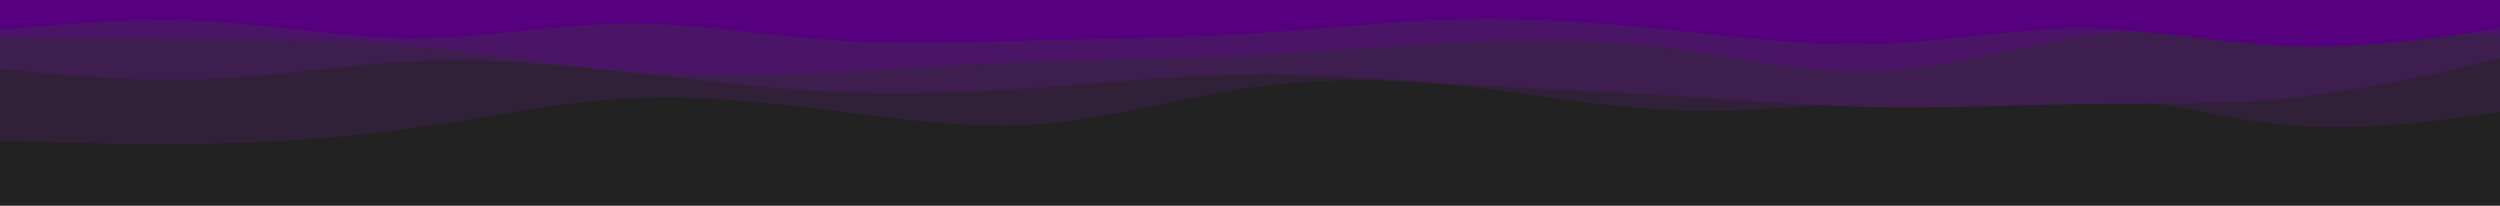 <svg id="visual" viewBox="0 0 1920 158" width="1920" height="158" xmlns="http://www.w3.org/2000/svg" xmlns:xlink="http://www.w3.org/1999/xlink" version="1.1"><rect x="0" y="0" width="1920" height="158" fill="#222222"></rect><path d="M0 81L26.7 81C53.3 81 106.7 81 160 89.3C213.3 97.7 266.7 114.3 320 118.8C373.3 123.3 426.7 115.7 480 104.3C533.3 93 586.7 78 640 79C693.3 80 746.7 97 800 105.3C853.3 113.7 906.7 113.3 960 109C1013.3 104.7 1066.7 96.3 1120 93.5C1173.3 90.7 1226.7 93.3 1280 98.8C1333.3 104.3 1386.7 112.7 1440 107.3C1493.3 102 1546.7 83 1600 85.2C1653.3 87.3 1706.7 110.7 1760 115.5C1813.3 120.3 1866.7 106.7 1893.3 99.8L1920 93L1920 0L1893.3 0C1866.7 0 1813.3 0 1760 0C1706.7 0 1653.3 0 1600 0C1546.7 0 1493.3 0 1440 0C1386.7 0 1333.3 0 1280 0C1226.7 0 1173.3 0 1120 0C1066.7 0 1013.3 0 960 0C906.7 0 853.3 0 800 0C746.7 0 693.3 0 640 0C586.7 0 533.3 0 480 0C426.7 0 373.3 0 320 0C266.7 0 213.3 0 160 0C106.7 0 53.3 0 26.7 0L0 0Z" fill="#222222"></path><path d="M0 108L26.7 108.8C53.3 109.7 106.7 111.3 160 110.3C213.3 109.3 266.7 105.7 320 98C373.3 90.3 426.7 78.7 480 75.7C533.3 72.7 586.7 78.3 640 85C693.3 91.7 746.7 99.3 800 95.2C853.3 91 906.7 75 960 67.3C1013.3 59.7 1066.7 60.3 1120 65.8C1173.3 71.3 1226.7 81.7 1280 84.3C1333.3 87 1386.7 82 1440 76.7C1493.3 71.3 1546.7 65.7 1600 70.8C1653.3 76 1706.7 92 1760 96.3C1813.3 100.7 1866.7 93.3 1893.3 89.7L1920 86L1920 0L1893.3 0C1866.7 0 1813.3 0 1760 0C1706.7 0 1653.3 0 1600 0C1546.7 0 1493.3 0 1440 0C1386.7 0 1333.3 0 1280 0C1226.7 0 1173.3 0 1120 0C1066.7 0 1013.3 0 960 0C906.7 0 853.3 0 800 0C746.7 0 693.3 0 640 0C586.7 0 533.3 0 480 0C426.7 0 373.3 0 320 0C266.7 0 213.3 0 160 0C106.7 0 53.3 0 26.7 0L0 0Z" fill="#312138"></path><path d="M0 53L26.7 55.5C53.3 58 106.7 63 160 60.8C213.3 58.7 266.7 49.3 320 47C373.3 44.7 426.7 49.3 480 55.2C533.3 61 586.7 68 640 70.5C693.3 73 746.7 71 800 67.2C853.3 63.3 906.7 57.7 960 57.2C1013.3 56.7 1066.7 61.3 1120 64.7C1173.3 68 1226.7 70 1280 73.3C1333.3 76.7 1386.7 81.3 1440 82.3C1493.3 83.3 1546.7 80.7 1600 80C1653.3 79.3 1706.7 80.7 1760 75.2C1813.3 69.7 1866.7 57.3 1893.3 51.2L1920 45L1920 0L1893.3 0C1866.7 0 1813.3 0 1760 0C1706.7 0 1653.3 0 1600 0C1546.7 0 1493.3 0 1440 0C1386.7 0 1333.3 0 1280 0C1226.7 0 1173.3 0 1120 0C1066.7 0 1013.3 0 960 0C906.7 0 853.3 0 800 0C746.7 0 693.3 0 640 0C586.7 0 533.3 0 480 0C426.7 0 373.3 0 320 0C266.7 0 213.3 0 160 0C106.7 0 53.3 0 26.7 0L0 0Z" fill="#3e1d4f"></path><path d="M0 29L26.7 29.2C53.3 29.3 106.7 29.7 160 30C213.3 30.3 266.7 30.7 320 35.7C373.3 40.7 426.7 50.3 480 54.7C533.3 59 586.7 58 640 55.5C693.3 53 746.7 49 800 47C853.3 45 906.7 45 960 42.5C1013.3 40 1066.7 35 1120 32.5C1173.3 30 1226.7 30 1280 36.7C1333.3 43.3 1386.7 56.7 1440 54.8C1493.3 53 1546.7 36 1600 28.3C1653.3 20.7 1706.7 22.3 1760 23.7C1813.3 25 1866.7 26 1893.3 26.5L1920 27L1920 0L1893.3 0C1866.7 0 1813.3 0 1760 0C1706.7 0 1653.3 0 1600 0C1546.7 0 1493.3 0 1440 0C1386.7 0 1333.3 0 1280 0C1226.7 0 1173.3 0 1120 0C1066.7 0 1013.3 0 960 0C906.7 0 853.3 0 800 0C746.7 0 693.3 0 640 0C586.7 0 533.3 0 480 0C426.7 0 373.3 0 320 0C266.7 0 213.3 0 160 0C106.7 0 53.3 0 26.7 0L0 0Z" fill="#4b1567"></path><path d="M0 23L26.7 20.7C53.3 18.3 106.7 13.7 160 16.5C213.3 19.3 266.7 29.7 320 29.5C373.3 29.3 426.7 18.7 480 18.2C533.3 17.7 586.7 27.3 640 31C693.3 34.7 746.7 32.3 800 31C853.3 29.7 906.7 29.3 960 26C1013.3 22.7 1066.7 16.3 1120 15C1173.3 13.7 1226.7 17.3 1280 22.8C1333.3 28.3 1386.7 35.7 1440 34C1493.3 32.3 1546.7 21.7 1600 22C1653.3 22.3 1706.7 33.7 1760 35.5C1813.3 37.3 1866.7 29.7 1893.3 25.8L1920 22L1920 0L1893.3 0C1866.7 0 1813.3 0 1760 0C1706.7 0 1653.3 0 1600 0C1546.7 0 1493.3 0 1440 0C1386.7 0 1333.3 0 1280 0C1226.7 0 1173.3 0 1120 0C1066.7 0 1013.3 0 960 0C906.7 0 853.3 0 800 0C746.7 0 693.3 0 640 0C586.7 0 533.3 0 480 0C426.7 0 373.3 0 320 0C266.7 0 213.3 0 160 0C106.7 0 53.3 0 26.7 0L0 0Z" fill="#57007f"></path></svg>
